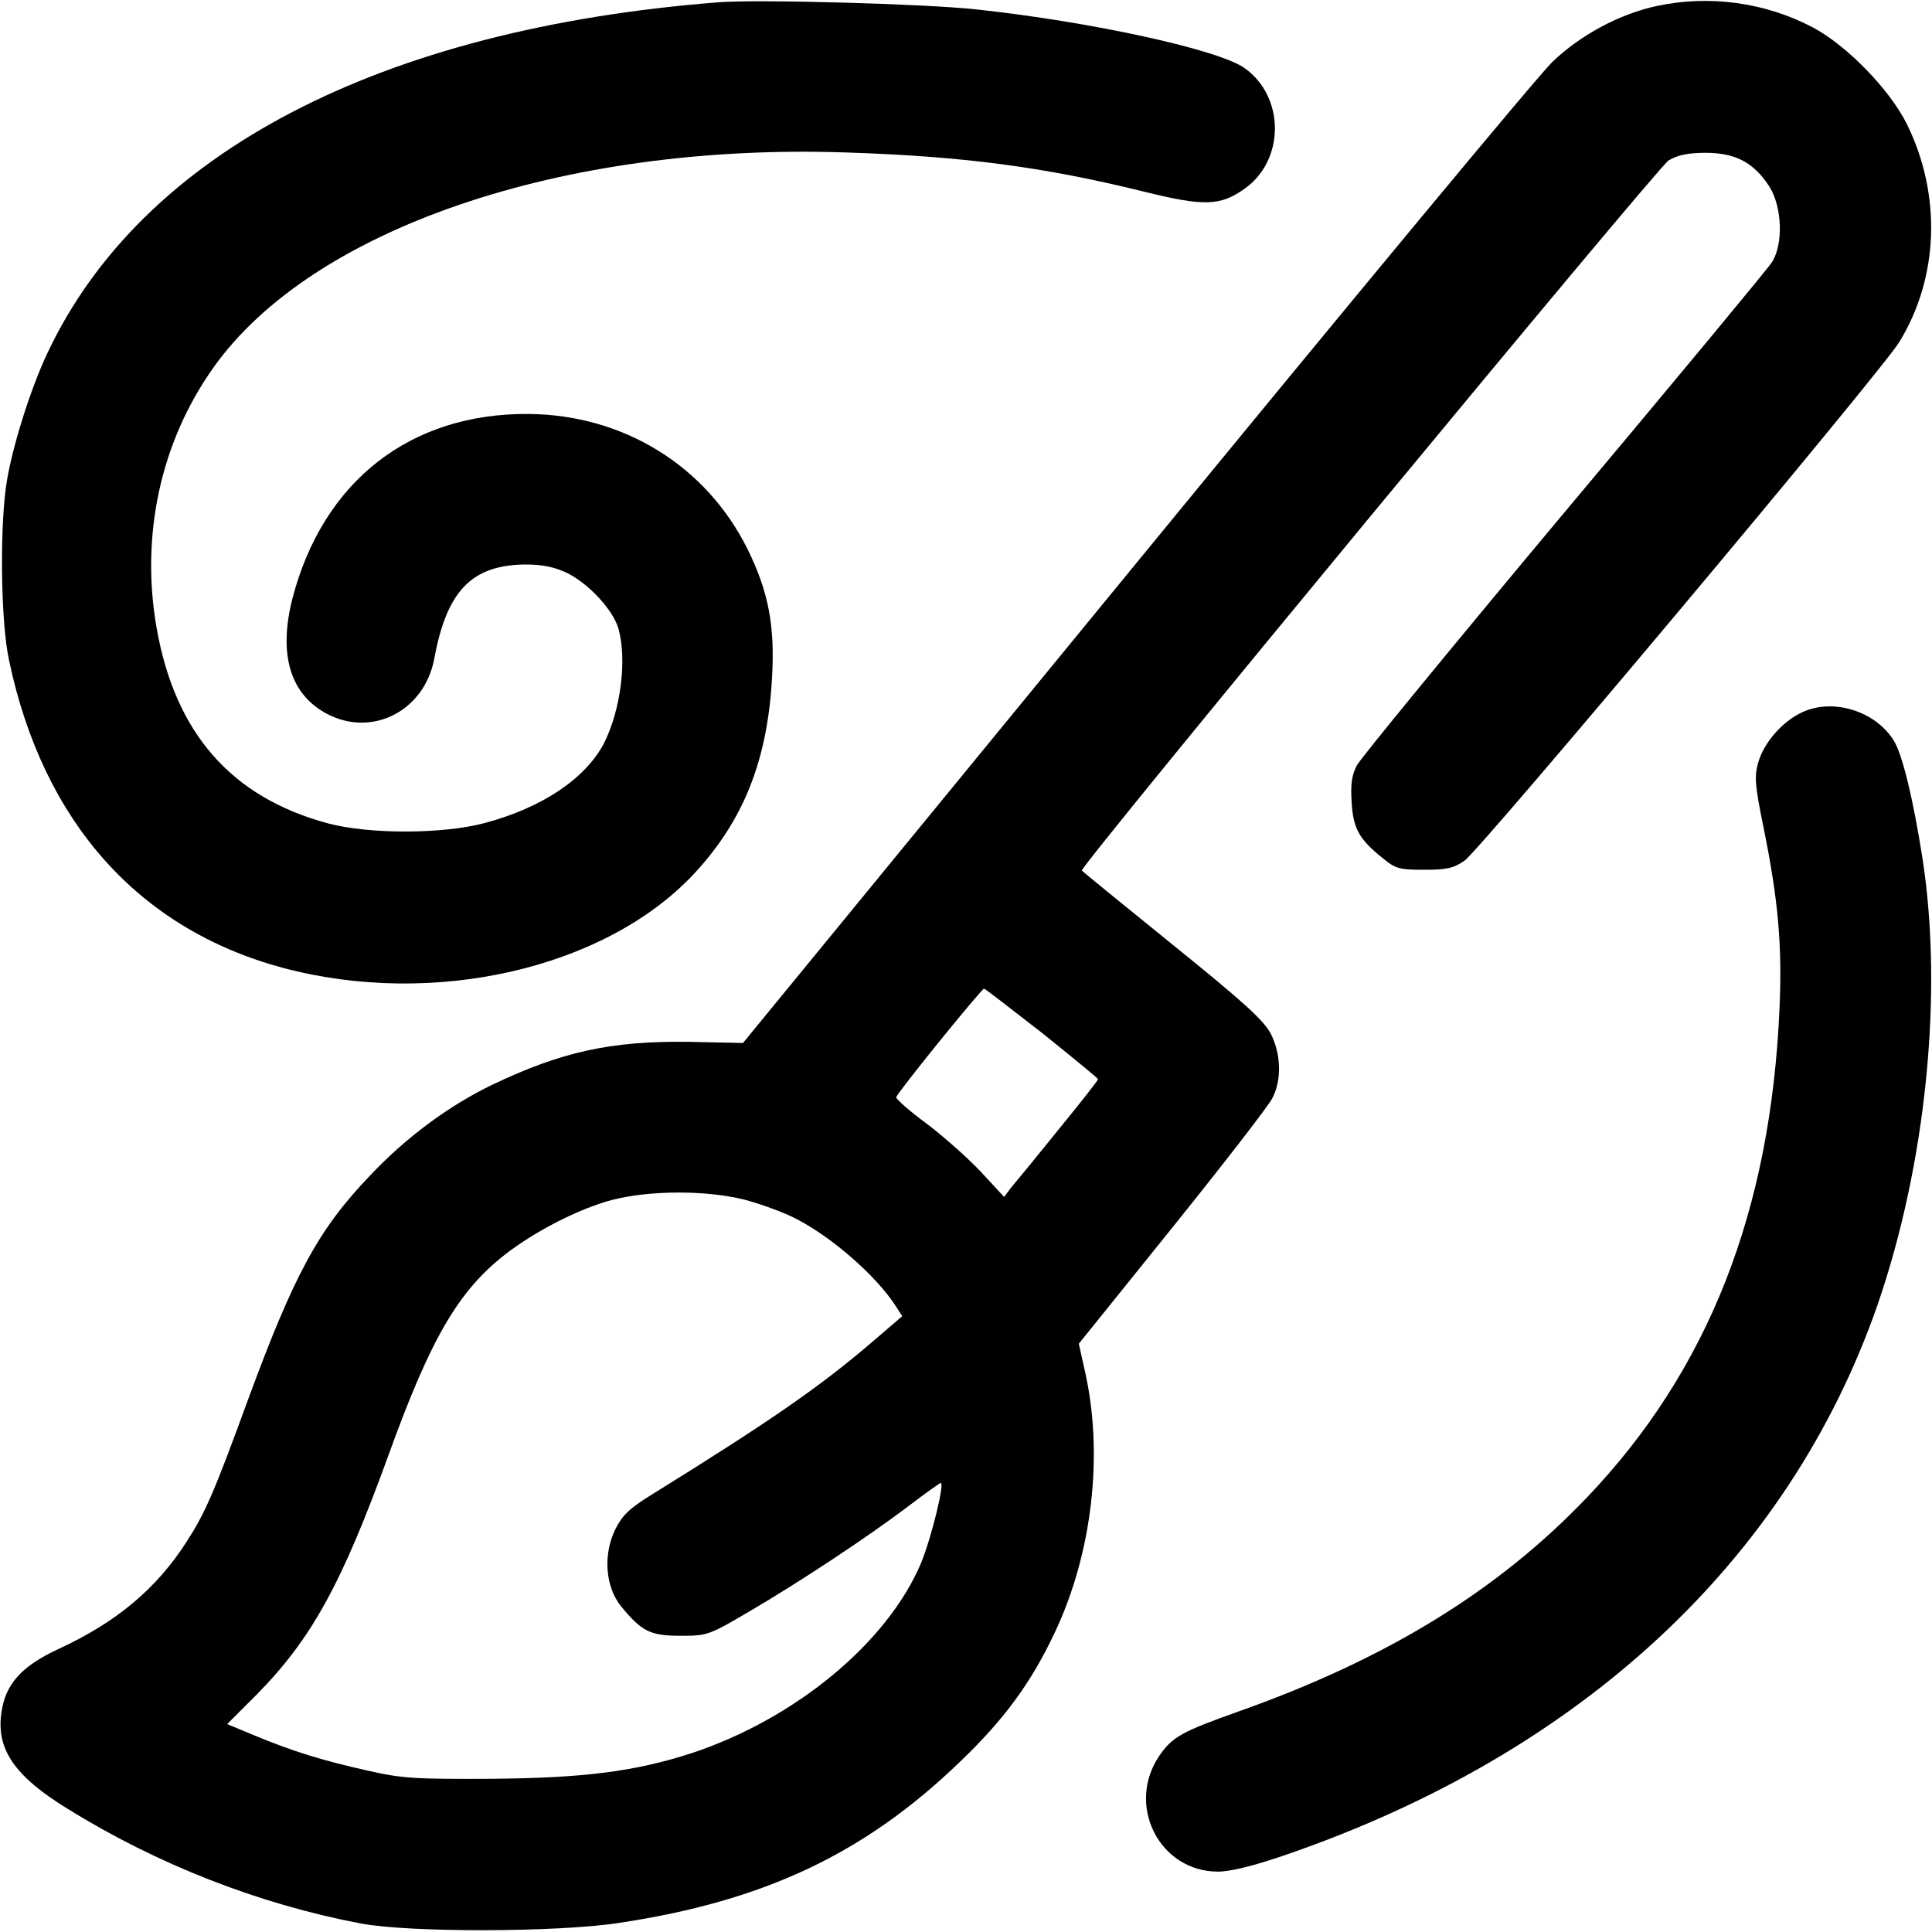 <?xml version="1.0" standalone="no"?>
<!DOCTYPE svg PUBLIC "-//W3C//DTD SVG 20010904//EN"
 "http://www.w3.org/TR/2001/REC-SVG-20010904/DTD/svg10.dtd">
<svg version="1.0" xmlns="http://www.w3.org/2000/svg"
 width="512pt" height="512pt" viewBox="0 0 512 512"
 preserveAspectRatio="xMidYMid meet">

<g transform="translate(0,512) scale(0.1,-0.1)"
fill="#000000" stroke="none">
<path d="M1905 5114 c-898 -70 -1529 -399 -1779 -929 -42 -88 -90 -237 -107
-335 -20 -111 -18 -375 5 -480 90 -428 343 -712 726 -815 397 -106 851 -3
1087 247 133 142 197 302 209 523 8 138 -10 228 -65 340 -110 221 -329 356
-581 358 -313 2 -544 -178 -625 -489 -36 -141 -9 -244 78 -298 122 -76 271 -6
298 139 33 179 99 247 239 249 48 0 77 -6 112 -22 59 -29 123 -99 137 -148 23
-83 6 -215 -38 -303 -49 -94 -163 -171 -316 -212 -112 -30 -307 -30 -416 -1
-256 69 -405 239 -454 518 -43 246 11 493 150 689 261 369 927 596 1675 571
311 -10 524 -38 788 -103 165 -41 206 -39 272 8 105 76 105 242 -1 318 -67 49
-405 123 -711 156 -137 15 -579 27 -683 19z"/>
<path d="M4390 5104 c-98 -21 -202 -77 -276 -148 -35 -33 -532 -632 -1104
-1330 l-1041 -1270 -142 3 c-207 3 -339 -26 -523 -114 -114 -55 -228 -139
-324 -241 -137 -143 -201 -263 -323 -594 -89 -244 -113 -299 -162 -375 -80
-125 -186 -214 -340 -285 -97 -45 -140 -92 -151 -167 -15 -98 34 -170 176
-257 237 -147 506 -252 774 -303 128 -25 523 -24 686 1 386 58 652 184 904
427 118 113 188 209 251 342 100 211 130 474 80 694 l-16 72 248 308 c136 169
256 324 265 343 25 48 23 116 -4 170 -19 36 -69 82 -261 237 -131 106 -239
194 -240 196 -5 12 1526 1864 1555 1882 24 14 51 20 98 20 78 0 127 -25 168
-88 35 -53 39 -155 7 -203 -11 -17 -258 -315 -550 -663 -291 -348 -538 -649
-549 -669 -14 -27 -17 -50 -14 -98 4 -70 20 -98 82 -148 34 -28 44 -31 110
-31 60 0 78 4 107 24 43 30 1101 1292 1152 1374 105 171 113 389 21 577 -46
93 -160 210 -251 258 -126 66 -274 86 -413 56z m-1629 -2721 c81 -65 148 -120
149 -123 0 -3 -48 -64 -106 -135 -58 -72 -114 -140 -125 -153 l-18 -24 -62 67
c-34 36 -98 93 -143 127 -45 33 -81 65 -81 70 0 9 226 288 233 288 2 0 71 -53
153 -117z m-789 -442 c42 -11 103 -33 136 -50 95 -48 214 -152 265 -231 l18
-28 -78 -67 c-140 -120 -270 -210 -586 -406 -60 -37 -78 -55 -97 -93 -32 -67
-26 -151 16 -203 54 -66 77 -78 157 -78 71 0 75 1 182 64 132 77 321 202 427
283 42 32 79 58 81 58 11 0 -25 -146 -52 -212 -89 -211 -333 -413 -608 -504
-151 -49 -287 -66 -533 -68 -201 -1 -236 1 -327 22 -117 26 -198 51 -299 93
l-72 30 78 78 c146 148 226 294 350 636 111 307 184 433 308 530 78 61 196
122 284 145 100 26 250 26 350 1z"/>
<path d="M4775 3232 c-53 -25 -101 -81 -116 -134 -10 -37 -8 -61 15 -173 39
-193 49 -311 42 -475 -23 -540 -189 -962 -511 -1299 -236 -247 -531 -428 -924
-567 -149 -53 -174 -67 -208 -116 -90 -131 -1 -308 155 -308 32 0 94 15 178
44 783 269 1333 780 1569 1456 129 373 175 826 120 1184 -25 159 -53 275 -76
313 -49 79 -162 114 -244 75z"/>
</g>
</svg>
